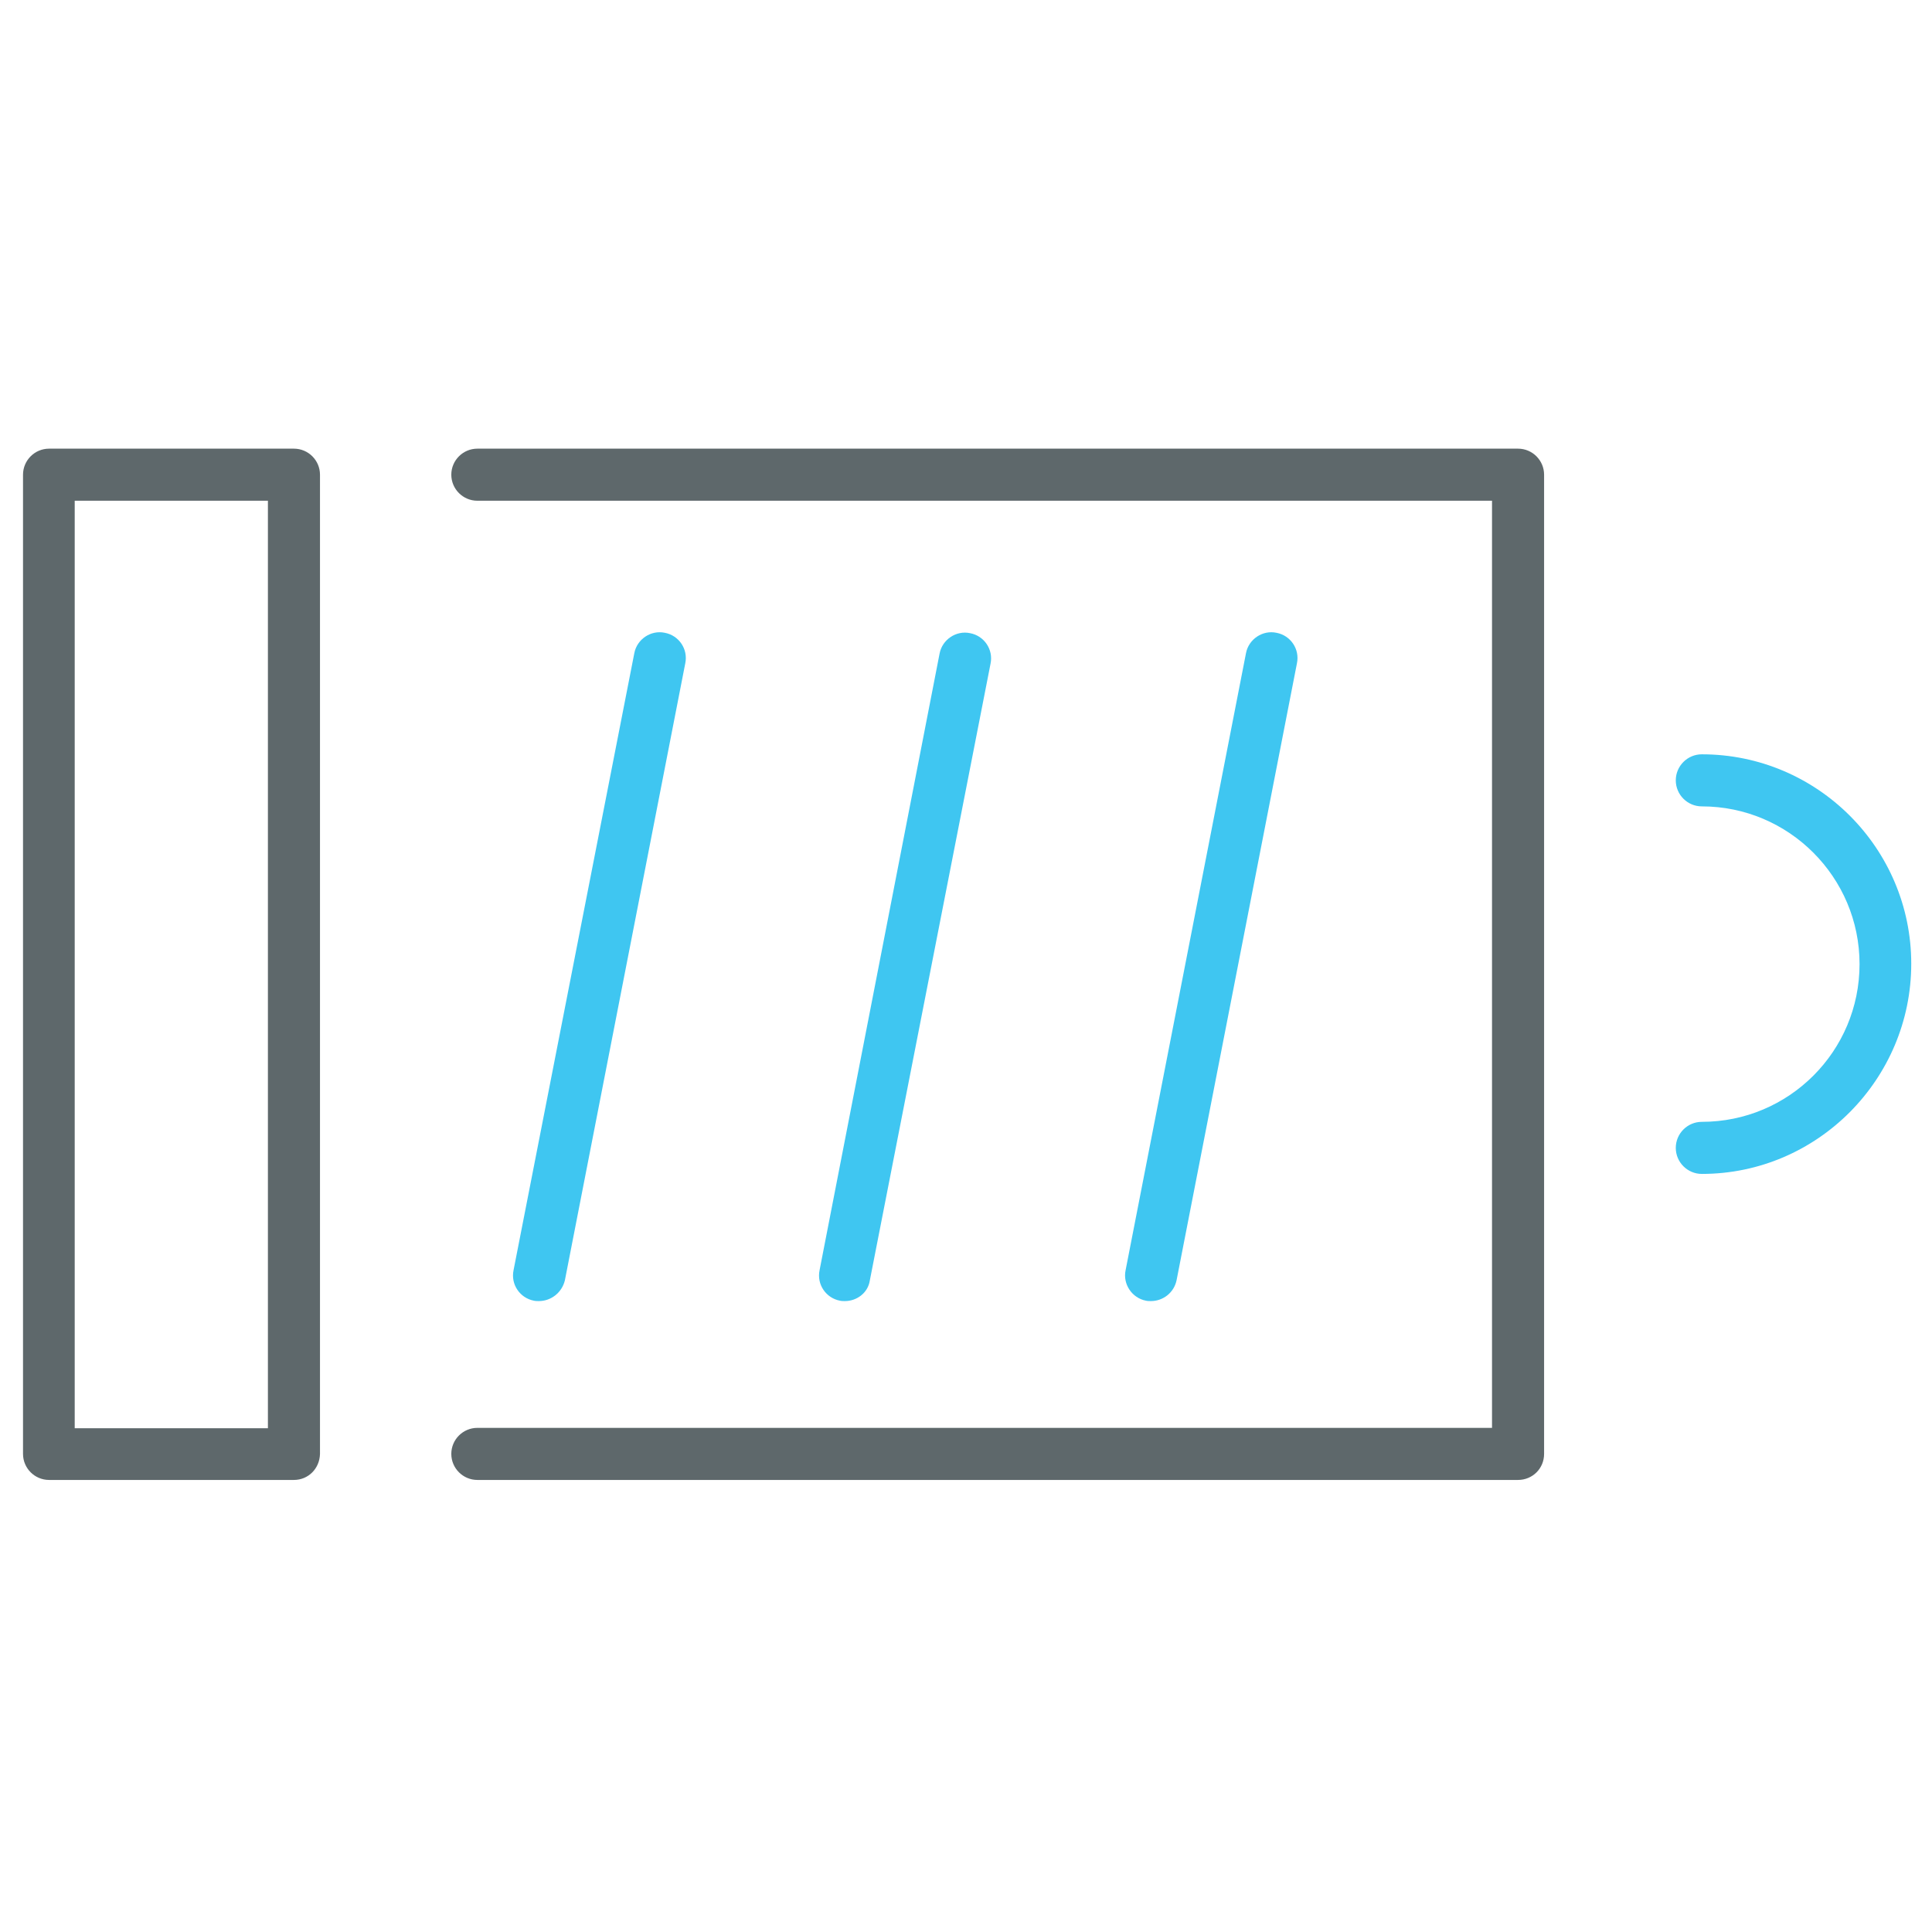 <?xml version="1.0" encoding="utf-8"?>
<!-- Generator: Adobe Illustrator 22.0.0, SVG Export Plug-In . SVG Version: 6.00 Build 0)  -->
<svg version="1.1" id="Layer_1" xmlns="http://www.w3.org/2000/svg" xmlns:xlink="http://www.w3.org/1999/xlink" x="0px" y="0px"
	 viewBox="0 0 512 512" style="enable-background:new 0 0 512 512;" xml:space="preserve">
<style type="text/css">
	.st0{fill:#3FC6F1;}
	.st1{fill:#5E686B;}
</style>
<path class="st0" d="M451,311.1c-3.8,0-6.9-3.1-6.9-6.9c0-3.8,3.1-6.9,6.9-6.9c23.1,0,41.8-18.7,41.8-41.8c0-23-18.7-41.8-41.8-41.8
	c-3.8,0-6.9-3.1-6.9-6.9c0-3.8,3.1-6.9,6.9-6.9c30.6,0,55.5,24.9,55.5,55.5S481.6,311.1,451,311.1z"/>
<path class="st1" d="M402.3,392.2H126.5c-3.8,0-6.9-3.1-6.9-6.9c0-3.8,3.1-6.9,6.9-6.9h268.9V132.7H126.5c-3.8,0-6.9-3.1-6.9-6.9
	c0-3.8,3.1-6.9,6.9-6.9h275.8c3.8,0,6.9,3.1,6.9,6.9v259.5C409.2,389.2,406.1,392.2,402.3,392.2z"/>
<path class="st0" d="M223.9,344.8c-0.4,0-0.9,0-1.3-0.1c-3.7-0.7-6.2-4.3-5.4-8.1L249,173.2c0.7-3.7,4.4-6.2,8.1-5.4
	c3.7,0.7,6.2,4.3,5.4,8.1l-32,163.5C230,342.6,227.1,344.8,223.9,344.8z"/>
<path class="st0" d="M142.8,344.8c-0.4,0-0.9,0-1.3-0.1c-3.7-0.7-6.2-4.3-5.4-8.1l32-163.5c0.7-3.7,4.4-6.2,8.1-5.4
	c3.7,0.7,6.2,4.3,5.4,8.1l-31.9,163.5C148.9,342.6,146,344.8,142.8,344.8z"/>
<path class="st0" d="M305,344.8c-0.4,0-0.9,0-1.3-0.1c-3.7-0.7-6.2-4.4-5.4-8.1l31.9-163.5c0.7-3.7,4.4-6.2,8.1-5.4
	c3.7,0.7,6.2,4.3,5.4,8.1l-31.9,163.5C311.1,342.6,308.2,344.8,305,344.8z"/>
<path class="st1" d="M77.9,392.2H13c-3.8,0-6.9-3.1-6.9-6.9V125.8c0-3.8,3.1-6.9,6.9-6.9h64.9c3.8,0,6.9,3.1,6.9,6.9v259.5
	C84.7,389.2,81.7,392.2,77.9,392.2z M19.8,378.5H71V132.7H19.8V378.5z"/>
</svg>
